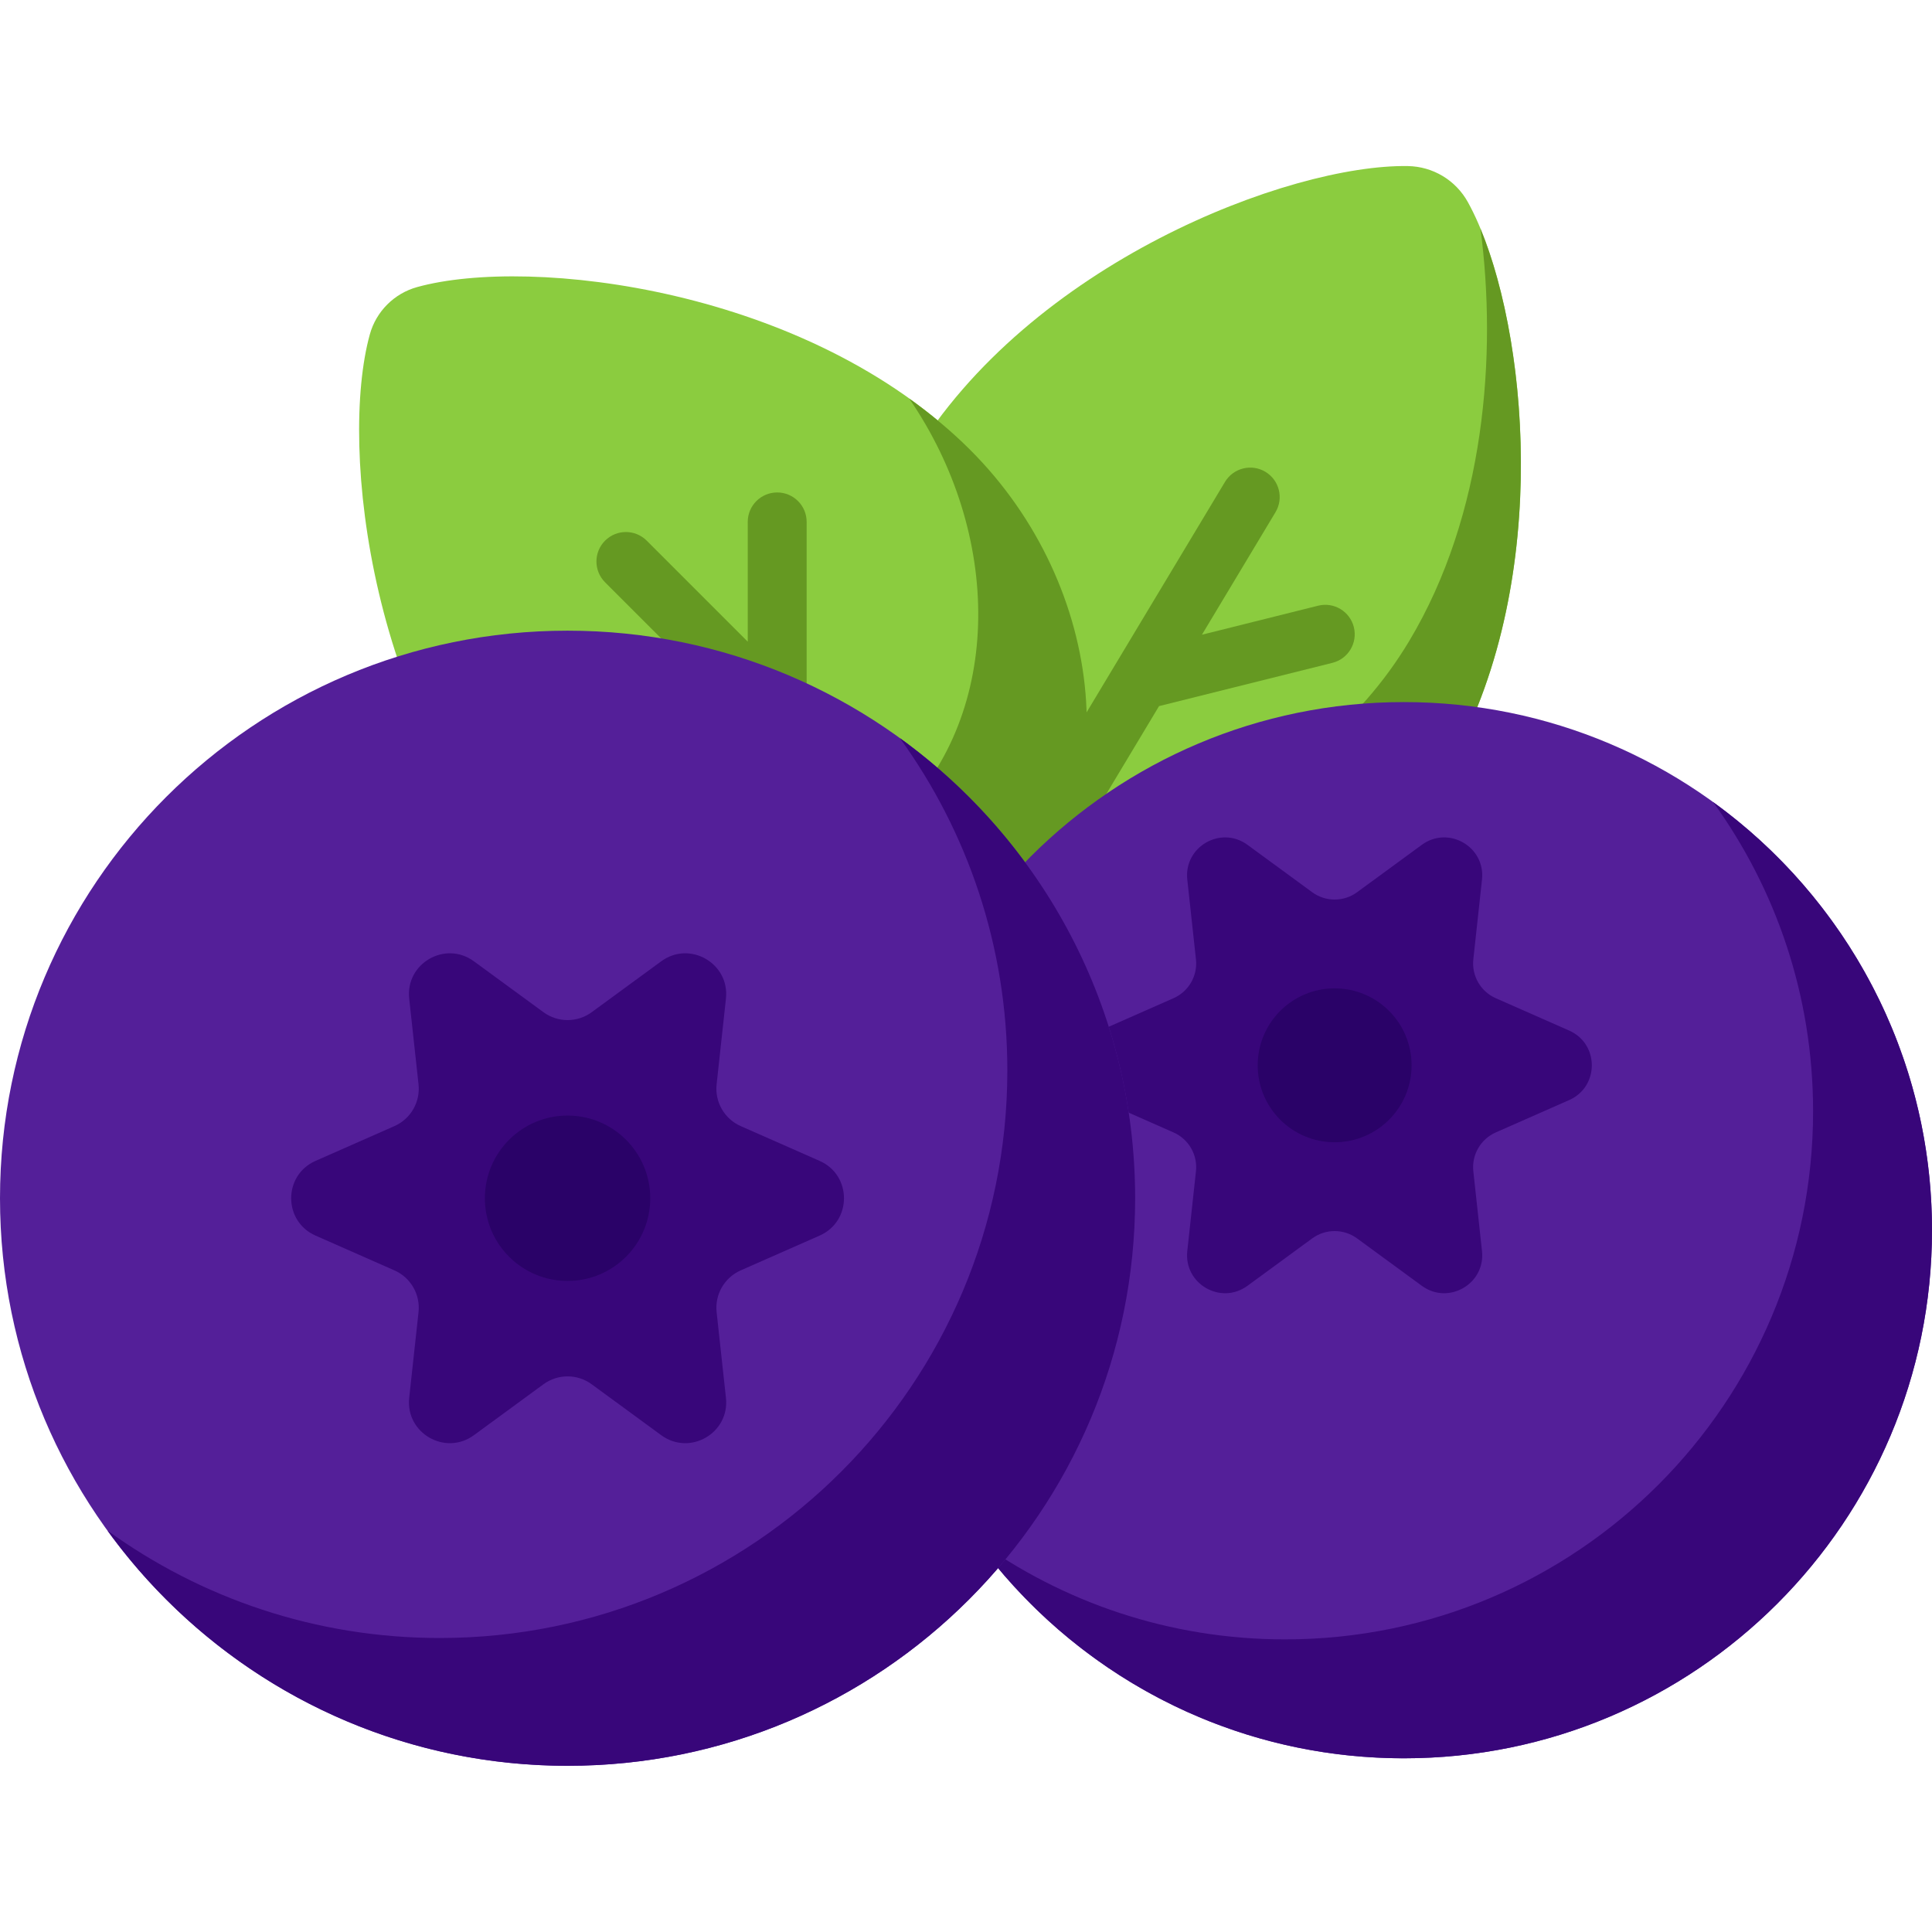 <svg height="512pt" viewBox="0 -44 512.001 512" width="512pt" xmlns="http://www.w3.org/2000/svg"><path d="m262.688 201.906c38.824 23.312 93.348 3.82 119.691-40.055 31.086-51.77 21.801-124.844 6.633-152.273-3.227-5.832-9.277-9.465-15.938-9.57-31.344-.496-100.207 25.656-131.293 77.426-26.344 43.871-17.922 101.16 20.906 124.473zm0 0" fill="#8bcc3f"/><path d="m392.344 16.617c4.395 33.234 1.23 75.75-18.93 109.328-26.344 43.875-80.867 63.363-119.691 40.055-11.93-7.164-20.977-17.539-27.035-29.742 1.203 27.148 13.469 52.121 36 65.648 38.824 23.312 93.348 3.82 119.691-40.055 28.723-47.836 22.973-113.832 9.965-145.234zm0 0" fill="#659922"/><path d="m267.027 201.098c32.023-32.023 26.32-89.645-9.867-125.832-42.93-42.926-116.629-51.48-146.617-43.188-6.078 1.684-10.852 6.453-12.531 12.531-8.297 29.988.258 103.691 43.188 146.617 36.188 36.188 93.809 41.891 125.828 9.871zm0 0" fill="#8bcc3f"/><g fill="#659922"><path d="m257.16 75.266c-5.016-5.016-10.469-9.535-16.207-13.641 24.477 35.637 25.18 82.863-2.676 110.719-27.855 27.859-75.082 27.152-110.719 2.676 4.102 5.738 8.625 11.191 13.641 16.207 36.188 36.188 93.809 41.895 125.828 9.871 32.023-32.023 26.32-89.645-9.867-125.832zm0 0"/><path d="m358.785 122.199c-1.043-4.184-5.289-6.727-9.461-5.684l-30.797 7.691 19.492-32.465c2.219-3.695 1.02-8.488-2.676-10.707-3.691-2.219-8.488-1.023-10.707 2.672l-49.473 82.387c-2.219 3.695-1.023 8.492 2.672 10.711 1.258.754 2.645 1.113 4.012 1.113 2.648 0 5.234-1.348 6.699-3.785l18.613-31.004 45.941-11.469c4.184-1.043 6.727-5.277 5.684-9.461zm0 0"/><path d="m205.965 86.504c-4.309 0-7.805 3.492-7.805 7.805v31.742l-26.773-26.773c-3.047-3.047-7.988-3.047-11.035 0-3.051 3.051-3.051 7.992 0 11.039l30.281 30.285c1.523 1.523 3.52 2.285 5.52 2.285 1.004 0 2.004-.191 2.949-.578 1.324 2.434 3.898 4.086 6.863 4.086 4.309 0 7.805-3.496 7.805-7.805v-44.281c0-4.312-3.492-7.805-7.805-7.805zm0 0"/></g><path d="m512 282.012c0 77.297-62.66 139.953-139.953 139.953s-139.953-62.656-139.953-139.953c0-77.293 62.66-139.953 139.953-139.953s139.953 62.66 139.953 139.953zm0 0" fill="#541f99"/><path d="m453.992 168.555c16.664 23.035 26.496 51.34 26.496 81.945 0 77.293-62.66 139.953-139.953 139.953-30.605 0-58.91-9.832-81.945-26.496 25.426 35.141 66.77 58.008 113.457 58.008 77.297 0 139.953-62.656 139.953-139.953 0-46.688-22.867-88.031-58.008-113.457zm0 0" fill="#38067a"/><path d="m359.641 192.449 17.156-12.562c7.059-5.168 16.895.512 15.949 9.211l-2.297 21.137c-.473 4.359 1.93 8.527 5.945 10.297l19.453 8.578c8.004 3.531 8.004 14.887 0 18.418l-19.453 8.578c-4.016 1.77-6.418 5.938-5.945 10.297l2.297 21.137c.945 8.699-8.891 14.379-15.949 9.211l-17.156-12.562c-3.539-2.59-8.352-2.59-11.891 0l-17.156 12.562c-7.059 5.168-16.895-.512-15.949-9.211l2.297-21.137c.477-4.359-1.93-8.527-5.945-10.297l-19.453-8.578c-8.004-3.531-8.004-14.887 0-18.418l19.453-8.578c4.016-1.77 6.422-5.938 5.945-10.297l-2.297-21.137c-.945-8.699 8.891-14.379 15.949-9.211l17.156 12.562c3.539 2.59 8.352 2.59 11.891 0zm0 0" fill="#38067a"/><path d="m374.086 238.32c0 11.258-9.129 20.391-20.391 20.391-11.262 0-20.391-9.133-20.391-20.391 0-11.262 9.129-20.395 20.391-20.395 11.262 0 20.391 9.133 20.391 20.395zm0 0" fill="#2a0268"/><path d="m300.824 273.547c0 83.07-67.344 150.41-150.414 150.41-83.07 0-150.41-67.34-150.41-150.41s67.34-150.414 150.41-150.414c83.07 0 150.414 67.344 150.414 150.414zm0 0" fill="#541f99"/><path d="m238.48 151.609c17.91 24.758 28.477 55.176 28.477 88.07 0 83.07-67.344 150.41-150.41 150.41-32.895 0-63.312-10.566-88.07-28.477 27.324 37.766 71.758 62.344 121.938 62.344 83.07 0 150.41-67.34 150.41-150.41 0-50.18-24.578-94.613-62.344-121.938zm0 0" fill="#38067a"/><path d="m156.801 224.246 18.438-13.496c7.59-5.555 18.16.551 17.145 9.895l-2.473 22.719c-.508 4.688 2.078 9.164 6.391 11.066l20.91 9.219c8.602 3.793 8.602 16 0 19.793l-20.91 9.219c-4.312 1.902-6.898 6.379-6.391 11.066l2.473 22.719c1.016 9.348-9.555 15.449-17.145 9.898l-18.438-13.5c-3.805-2.785-8.973-2.785-12.777 0l-18.438 13.5c-7.59 5.551-18.16-.551-17.145-9.898l2.473-22.719c.508-4.684-2.074-9.164-6.391-11.066l-20.906-9.219c-8.605-3.793-8.605-16 0-19.793l20.906-9.219c4.316-1.902 6.898-6.379 6.391-11.066l-2.473-22.719c-1.016-9.348 9.555-15.449 17.145-9.895l18.438 13.496c3.805 2.785 8.973 2.785 12.777 0zm0 0" fill="#38067a"/><path d="m172.324 273.547c0 12.102-9.809 21.914-21.914 21.914-12.102 0-21.914-9.812-21.914-21.914s9.812-21.914 21.914-21.914c12.105 0 21.914 9.812 21.914 21.914zm0 0" fill="#2a0268"/></svg>